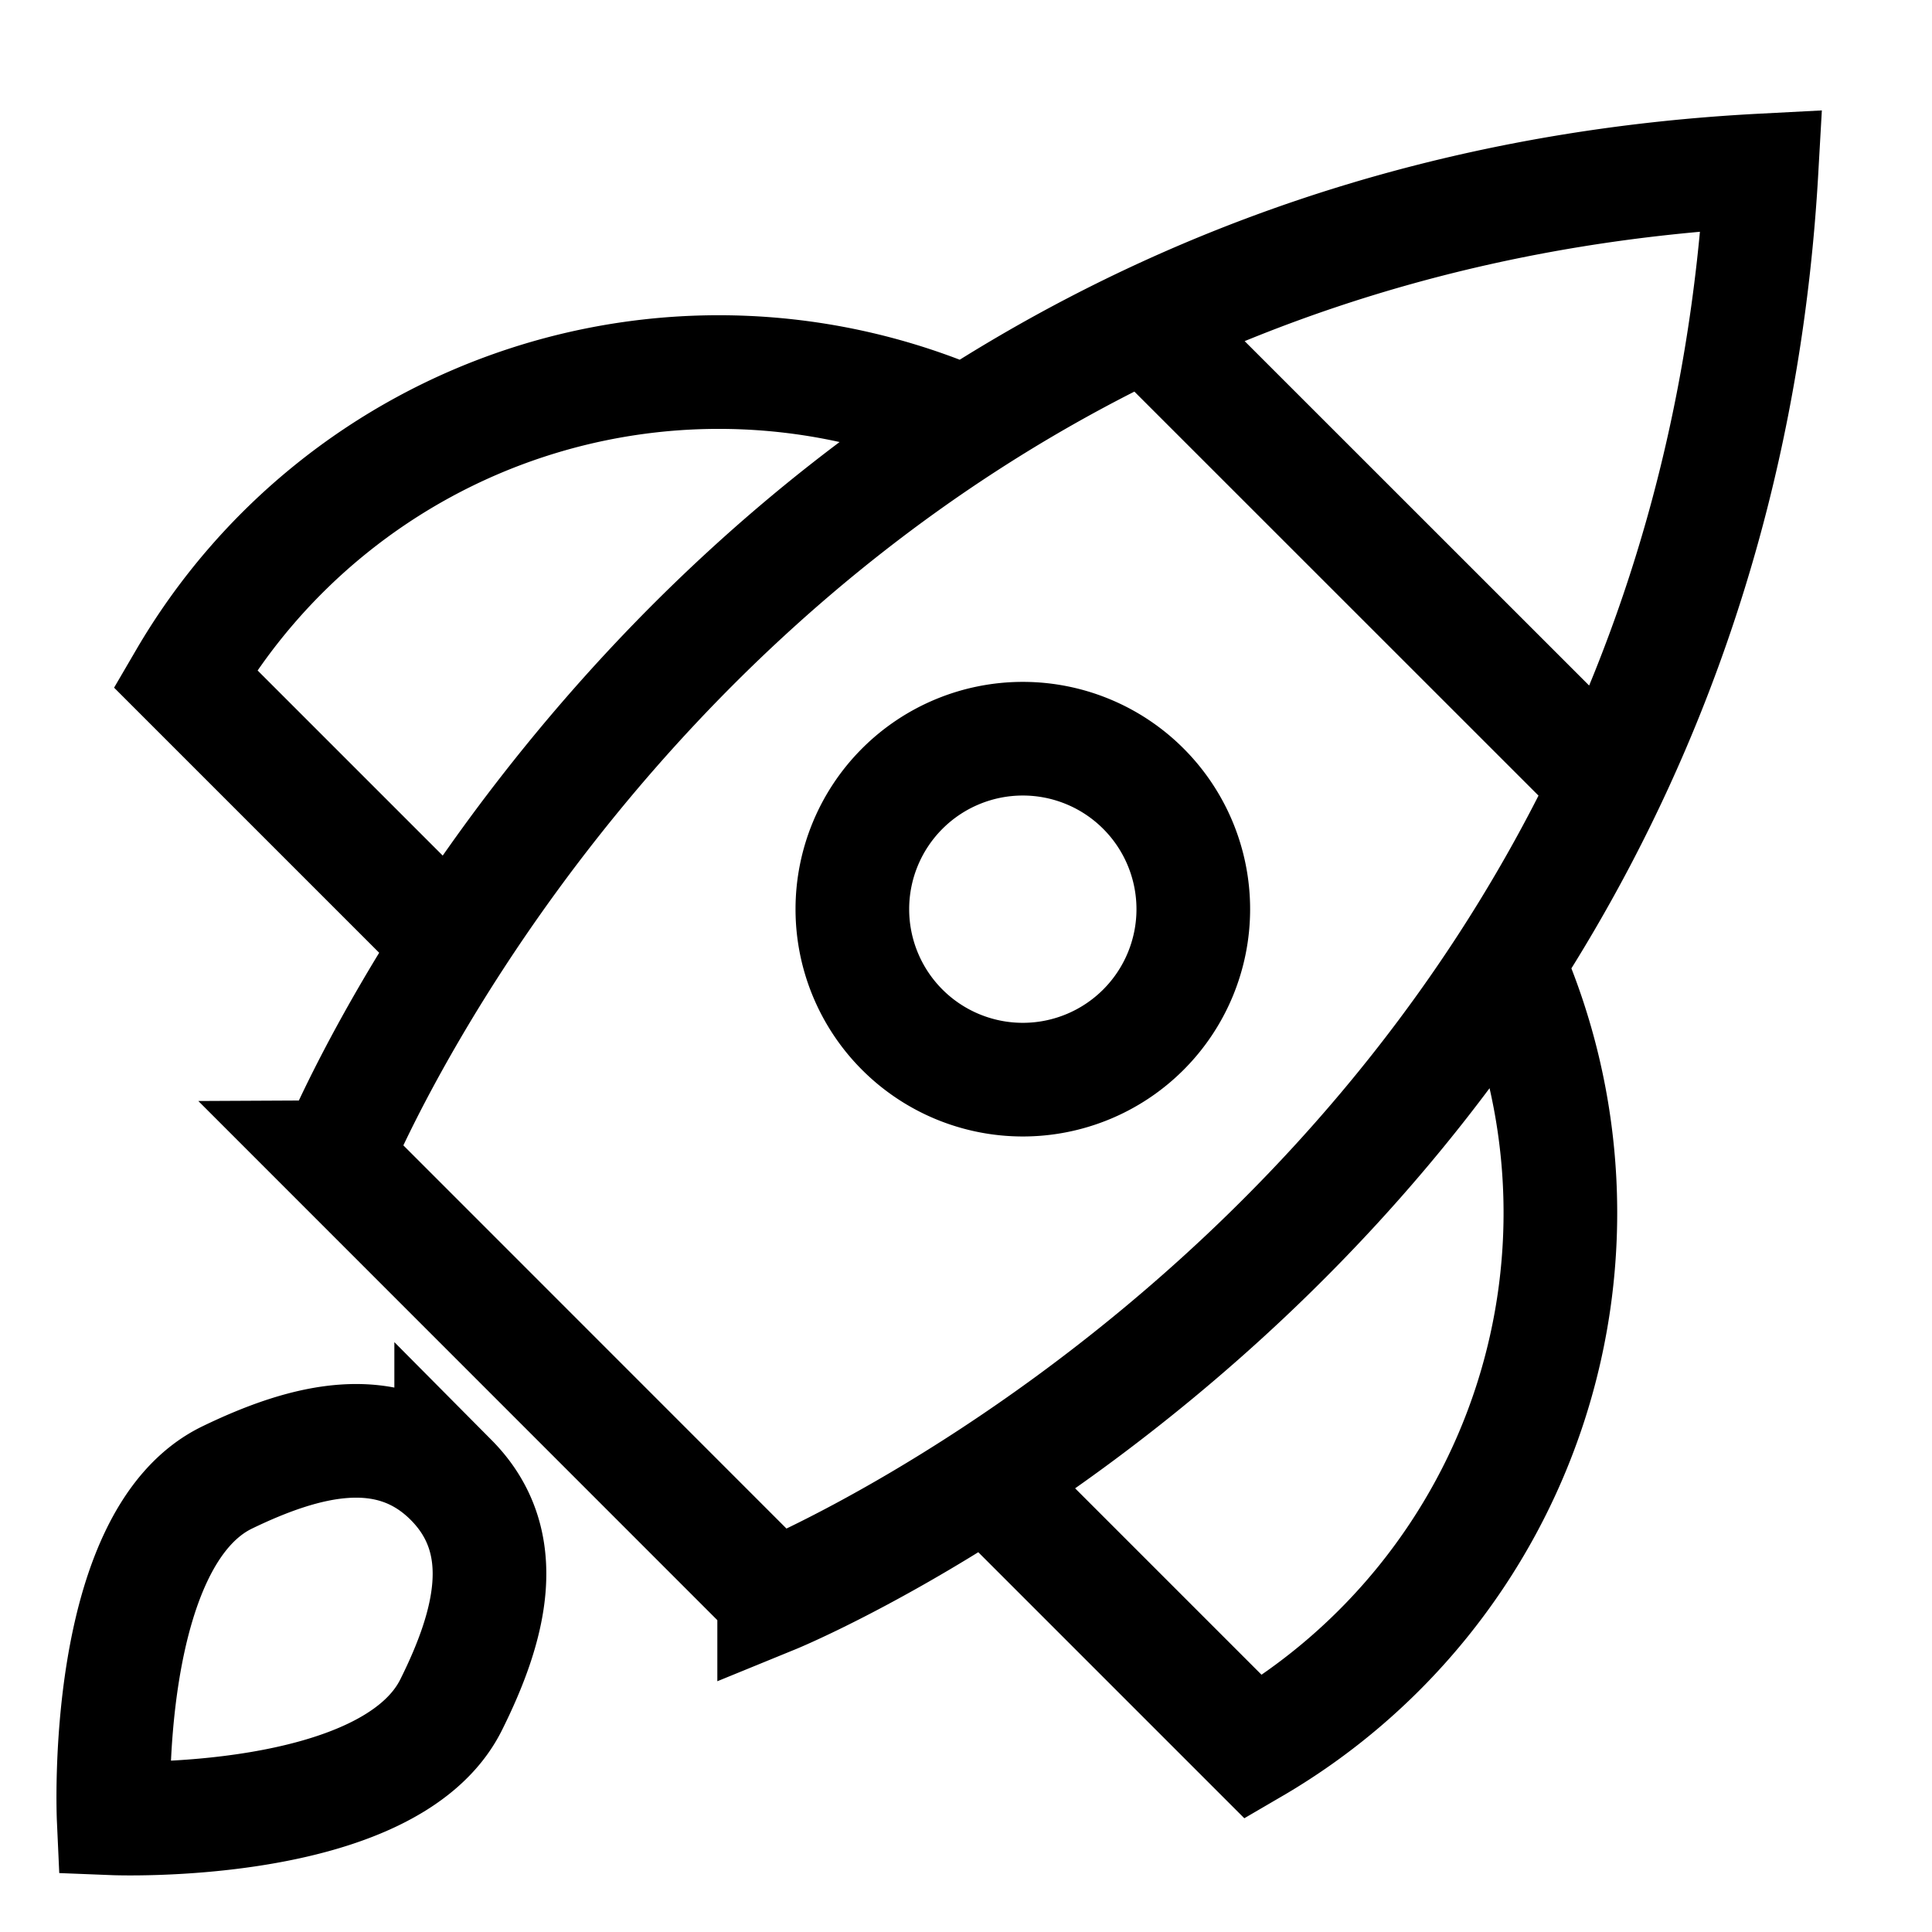 <svg xmlns="http://www.w3.org/2000/svg" width="17" height="17" viewBox="0 0 17 17"><path stroke="currentColor" fill="none" stroke-linecap="round" d="m10.084 2.841 4.06 4.059M8.491 3.724A5.436 5.436 0 0 0 1.63 5.97l2.34 2.34m9.296.163a5.442 5.442 0 0 1-2.236 6.9l-2.35-2.35m-1.868 1.026-3.86-3.861S6.248 1.983 15.5 1.5c-.523 9.211-8.688 12.549-8.688 12.549ZM10.5 8a1.5 1.5 0 1 1-3 0 1.5 1.5 0 0 1 3 0Zm-6.53 5.023c.544.548.344 1.286 0 1.977C3.425 16.096 1 16 1 16s-.112-2.462 1-3c.693-.335 1.428-.523 1.97.023Z"/></svg>